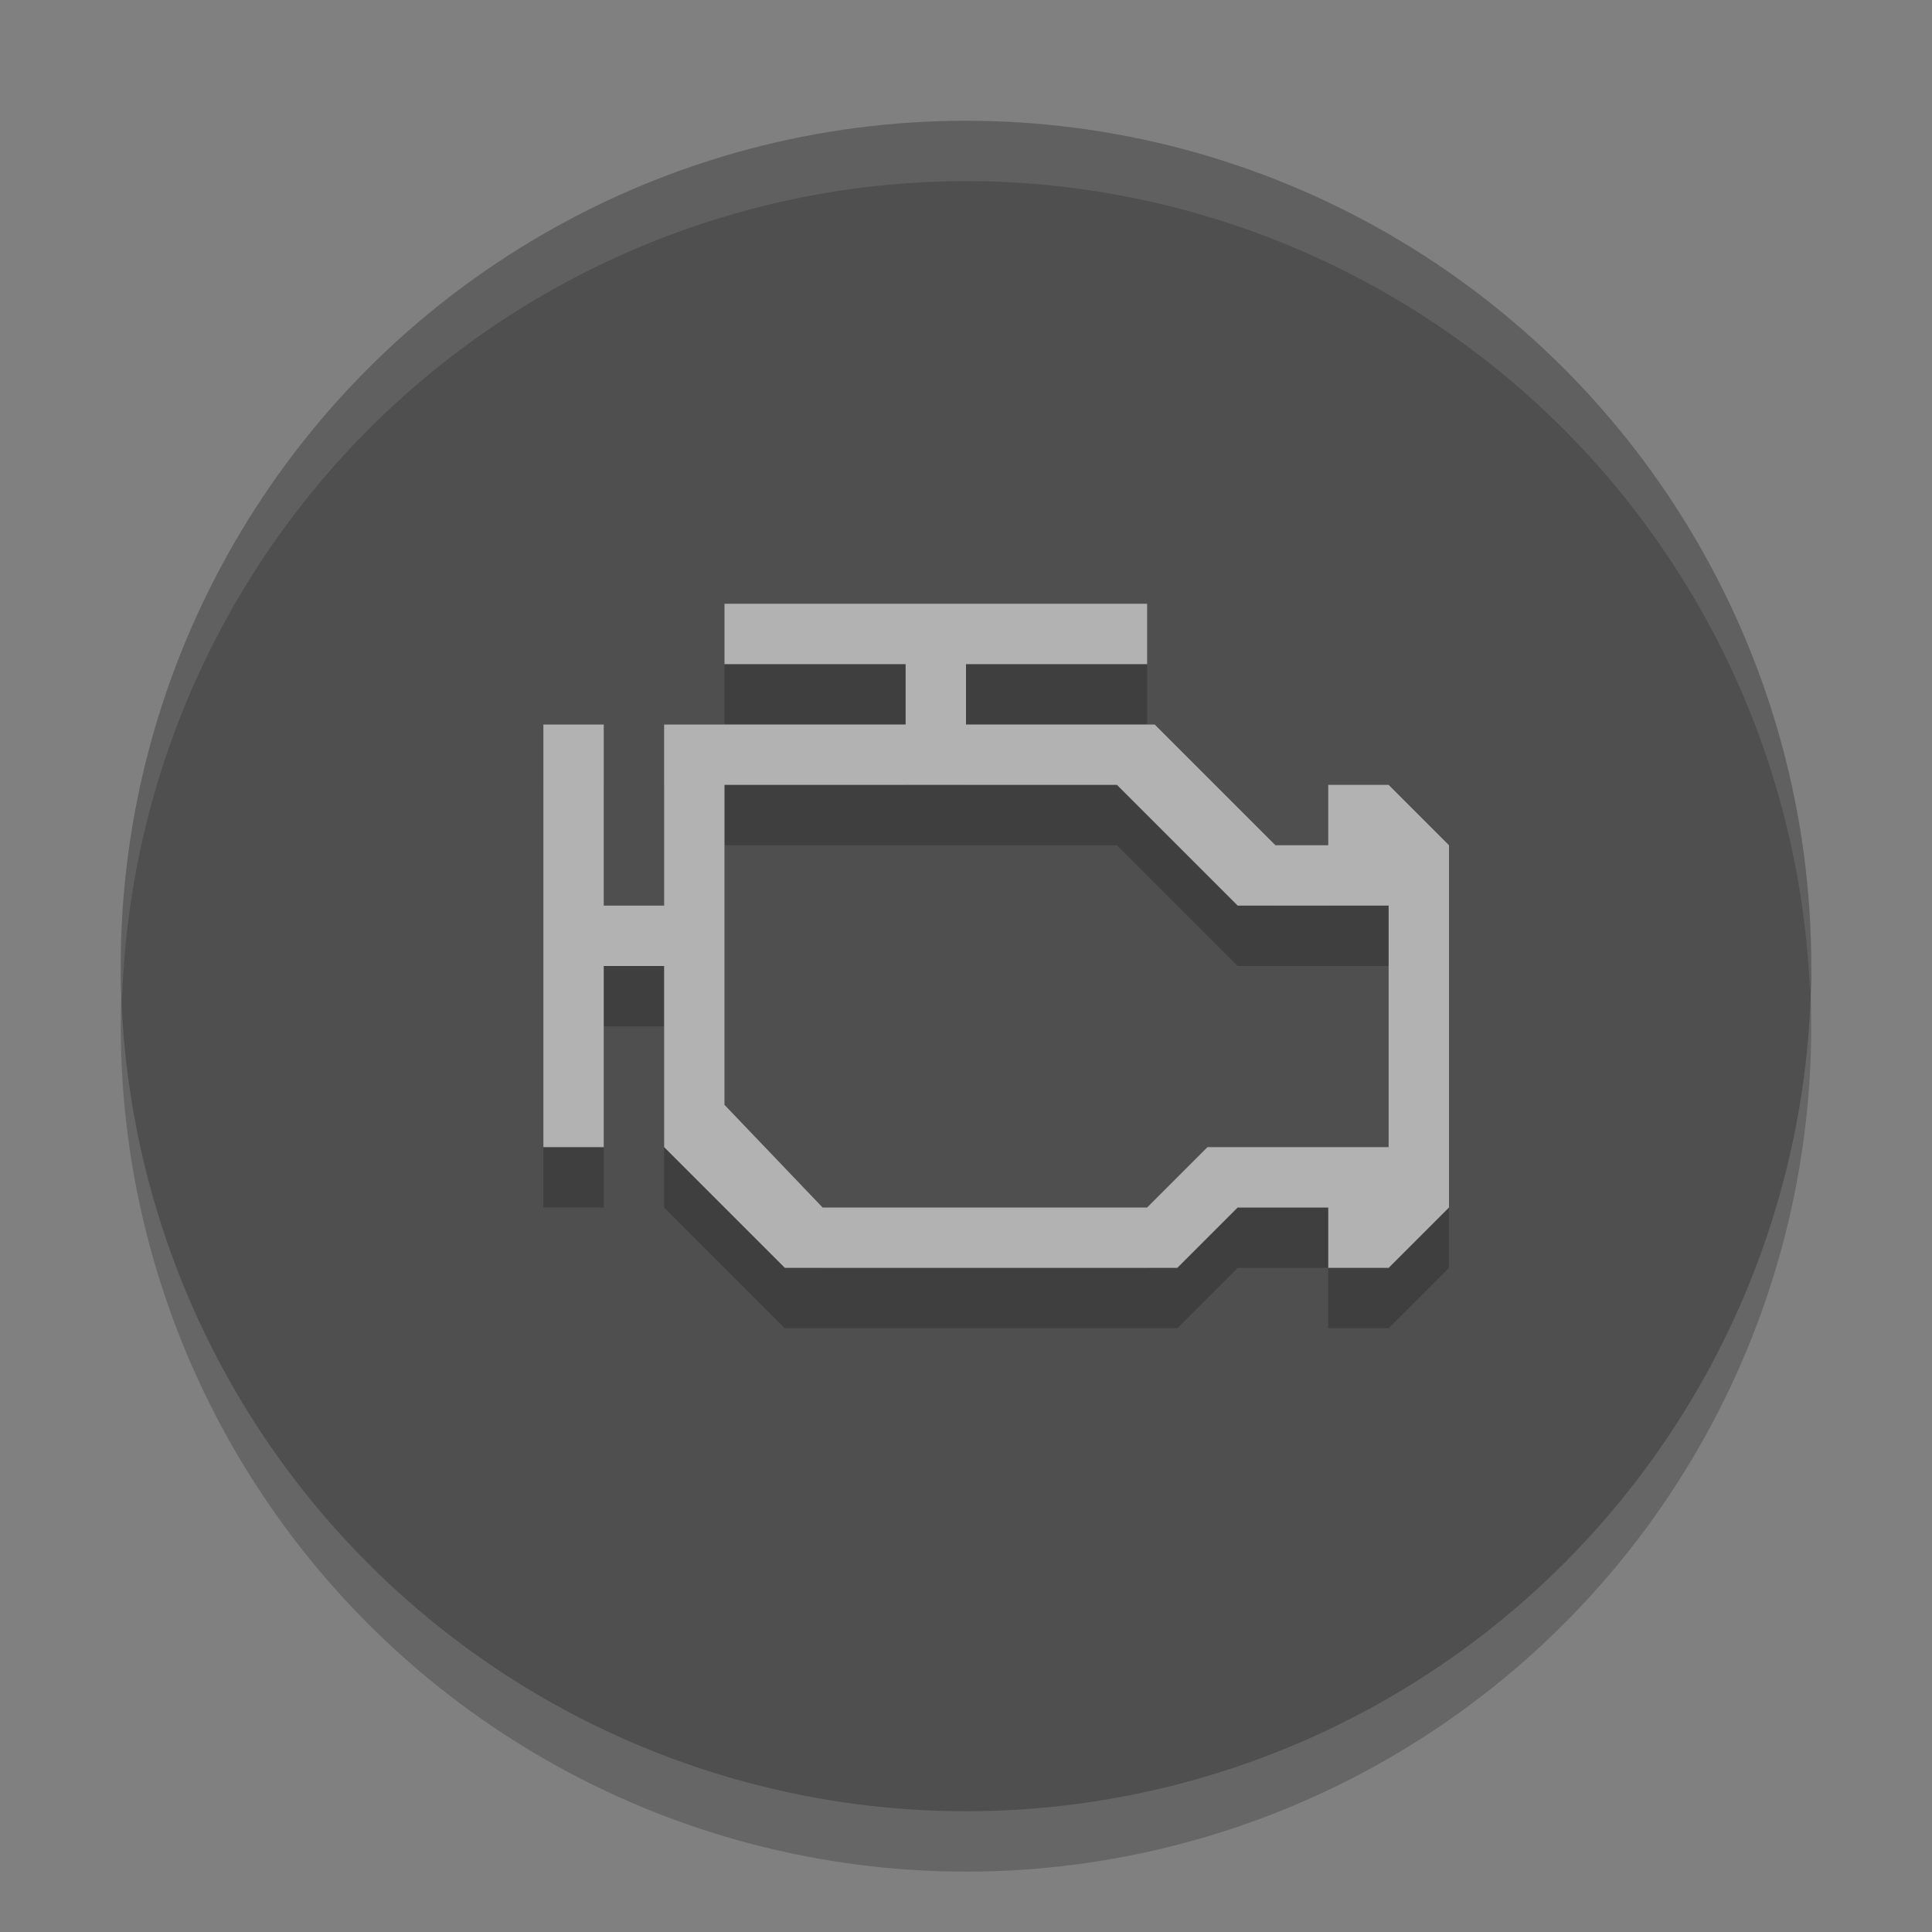<svg xmlns="http://www.w3.org/2000/svg" width="32" height="32" version="1.1" viewBox="0 0 32 32">
 <rect x="0" y="0" width="32" height="32" fill="#808080" stroke="none"/>
 <g transform="translate(0 -1020.4)">
  <circle opacity=".2" cx="16" cy="1037.4" r="14"/>
  <circle fill="#4f4f4f" cx="16" cy="1036.4" r="14"/>
  <path opacity=".2" d="m12 1031.4v1h3v1h-4v3h-1v-3h-1v7h1v-3h1v3l2 2h6.5l1-1h1.5v1h1l1-1v-6l-1-1h-1v1l-0.875 0-2-2h-3.125v-1l3-0v-1zm0 3h6.5l2 2h2.5v4h-3l-1 1h-5.375l-1.625-1.7z"/>
  <path fill="#b2b2b2" d="m12 1030.4v1h3v1h-4v3h-1v-3h-1v7h1v-3h1v3l2 2h6.5l1-1h1.5v1h1l1-1v-6l-1-1h-1v1l-0.875 0-2-2h-3.125v-1l3-0v-1zm0 3h6.5l2 2h2.5v4h-3l-1 1h-5.375l-1.625-1.7z"/>
  <path fill="#fff" opacity=".1" d="m16 2a14 14 0 0 0 -14 14 14 14 0 0 0 0.021 0.586 14 14 0 0 1 13.978 -13.586 14 14 0 0 1 13.979 13.414 14 14 0 0 0 0.021 -0.414 14 14 0 0 0 -14 -14z" transform="translate(0 1020.4)"/>
 </g>
</svg>
